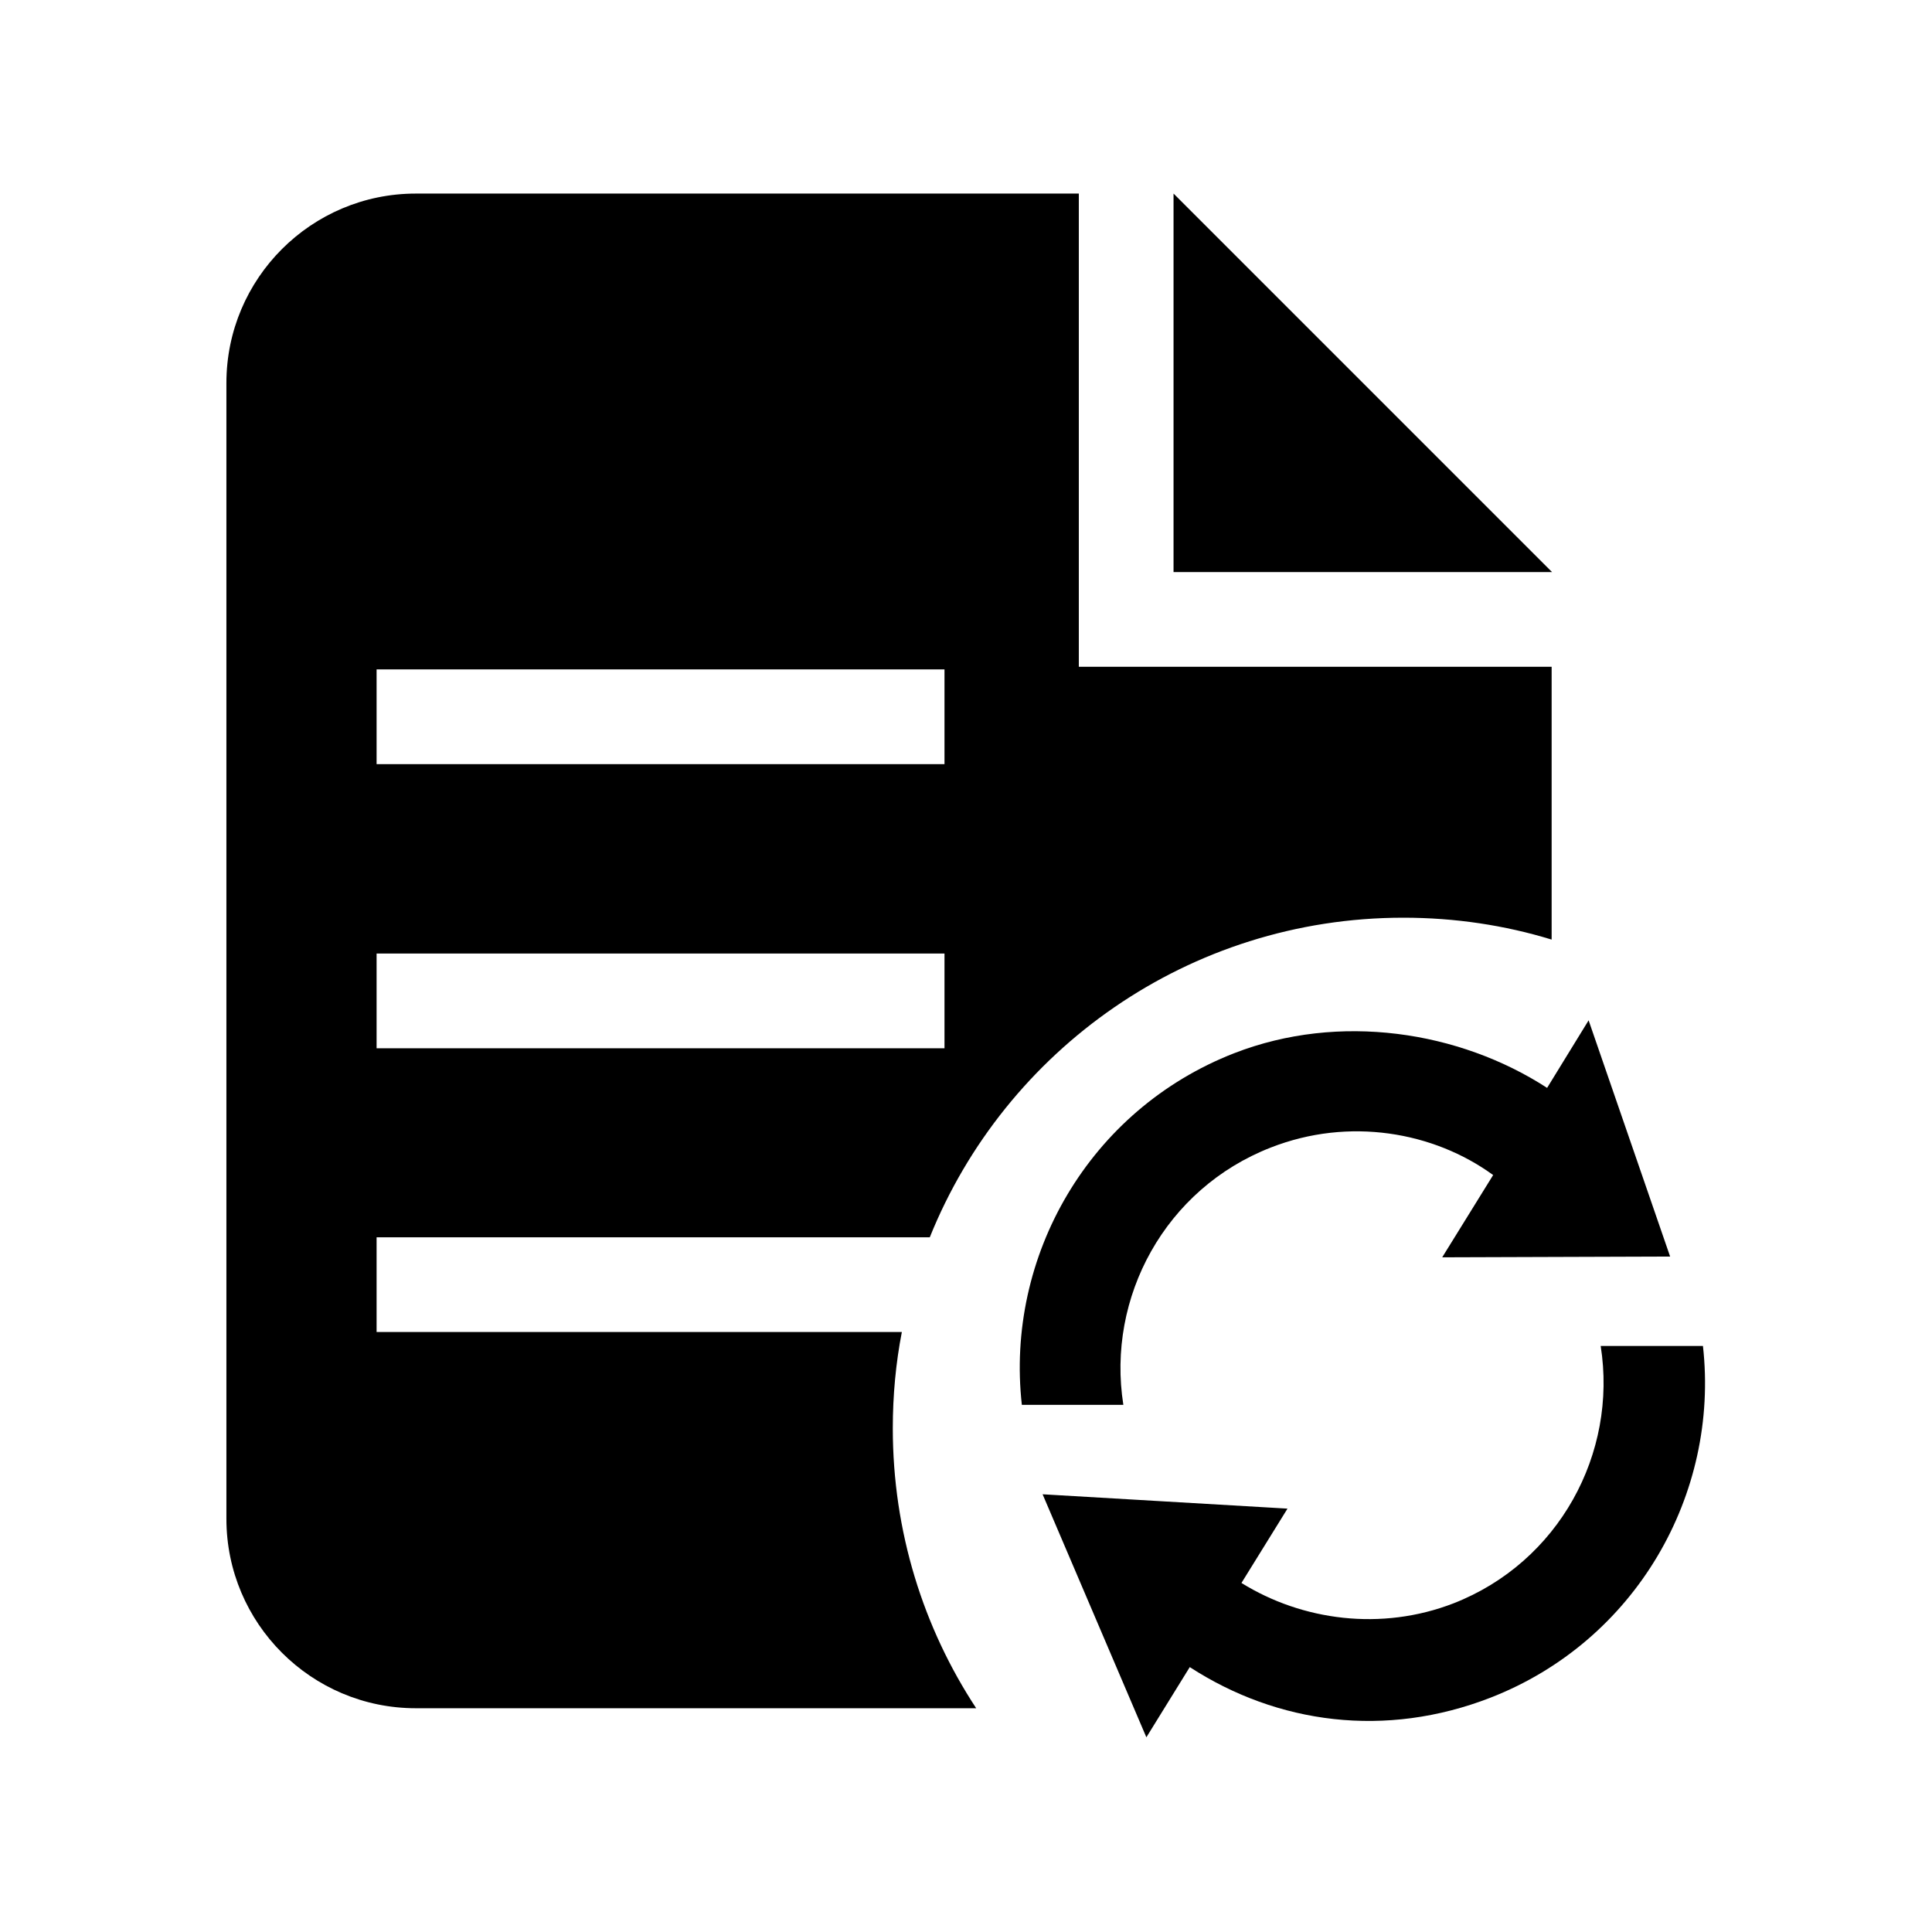 <?xml version="1.0" encoding="utf-8"?>
<!-- Generator: Adobe Illustrator 22.0.1, SVG Export Plug-In . SVG Version: 6.00 Build 0)  -->
<svg version="1.1" id="图层_1" xmlns="http://www.w3.org/2000/svg" xmlns:xlink="http://www.w3.org/1999/xlink" x="0px" y="0px"
	 viewBox="0 0 512 512" style="enable-background:new 0 0 512 512;" xml:space="preserve">
<style type="text/css">
	.st0{fill-rule:evenodd;clip-rule:evenodd;}
</style>
<g>
	<g>
		<path d="M285.9,51.3H110.2c-27.7,0-50.2,22.5-50.2,50.2v301c0,27.7,22.5,50.2,50.2,50.2h148.5c-14-21.3-22.1-46.8-22.1-74.2
			c0-8.7,0.8-17.3,2.4-25.5H99.8v-25.1h146.6c20-49.7,68.7-84.7,125.5-84.7c13.7,0,26.9,2,39.3,5.8v-72.3H285.9V51.3z M250.4,277.8
			H99.8v-25.1h150.5V277.8z M250.4,202.5H99.8v-25.1h150.5V202.5z"/>
		<polygon points="311,51.3 311,151.6 411.3,151.6 		"/>
	</g>
</g>
<g>
	<path d="M297.7,372.3c-4.5-28.5,11.1-57.3,39.1-68.2c20.7-8.1,43.1-4.2,58.9,7.3l-13.5,21.8l60.4-0.2L421,270.4l-11,17.9
		c-23.3-15.1-55.1-20-82.9-9.2c-38.5,15-60.7,53.9-56.3,93.2H297.7z M424.2,356.7c4.5,28.5-11.1,57.3-39,68.2
		c-19.1,7.4-40.1,4.6-56.2-5.4c3.1-5,12.2-19.7,12.2-19.7l-64.9-3.8l27.5,64.4l11.5-18.6c23.3,15.1,51.9,18.9,79.7,8.1
		c38.5-15,60.7-53.9,56.3-93.2H424.2z M424.2,356.7"/>
</g>
</svg>
